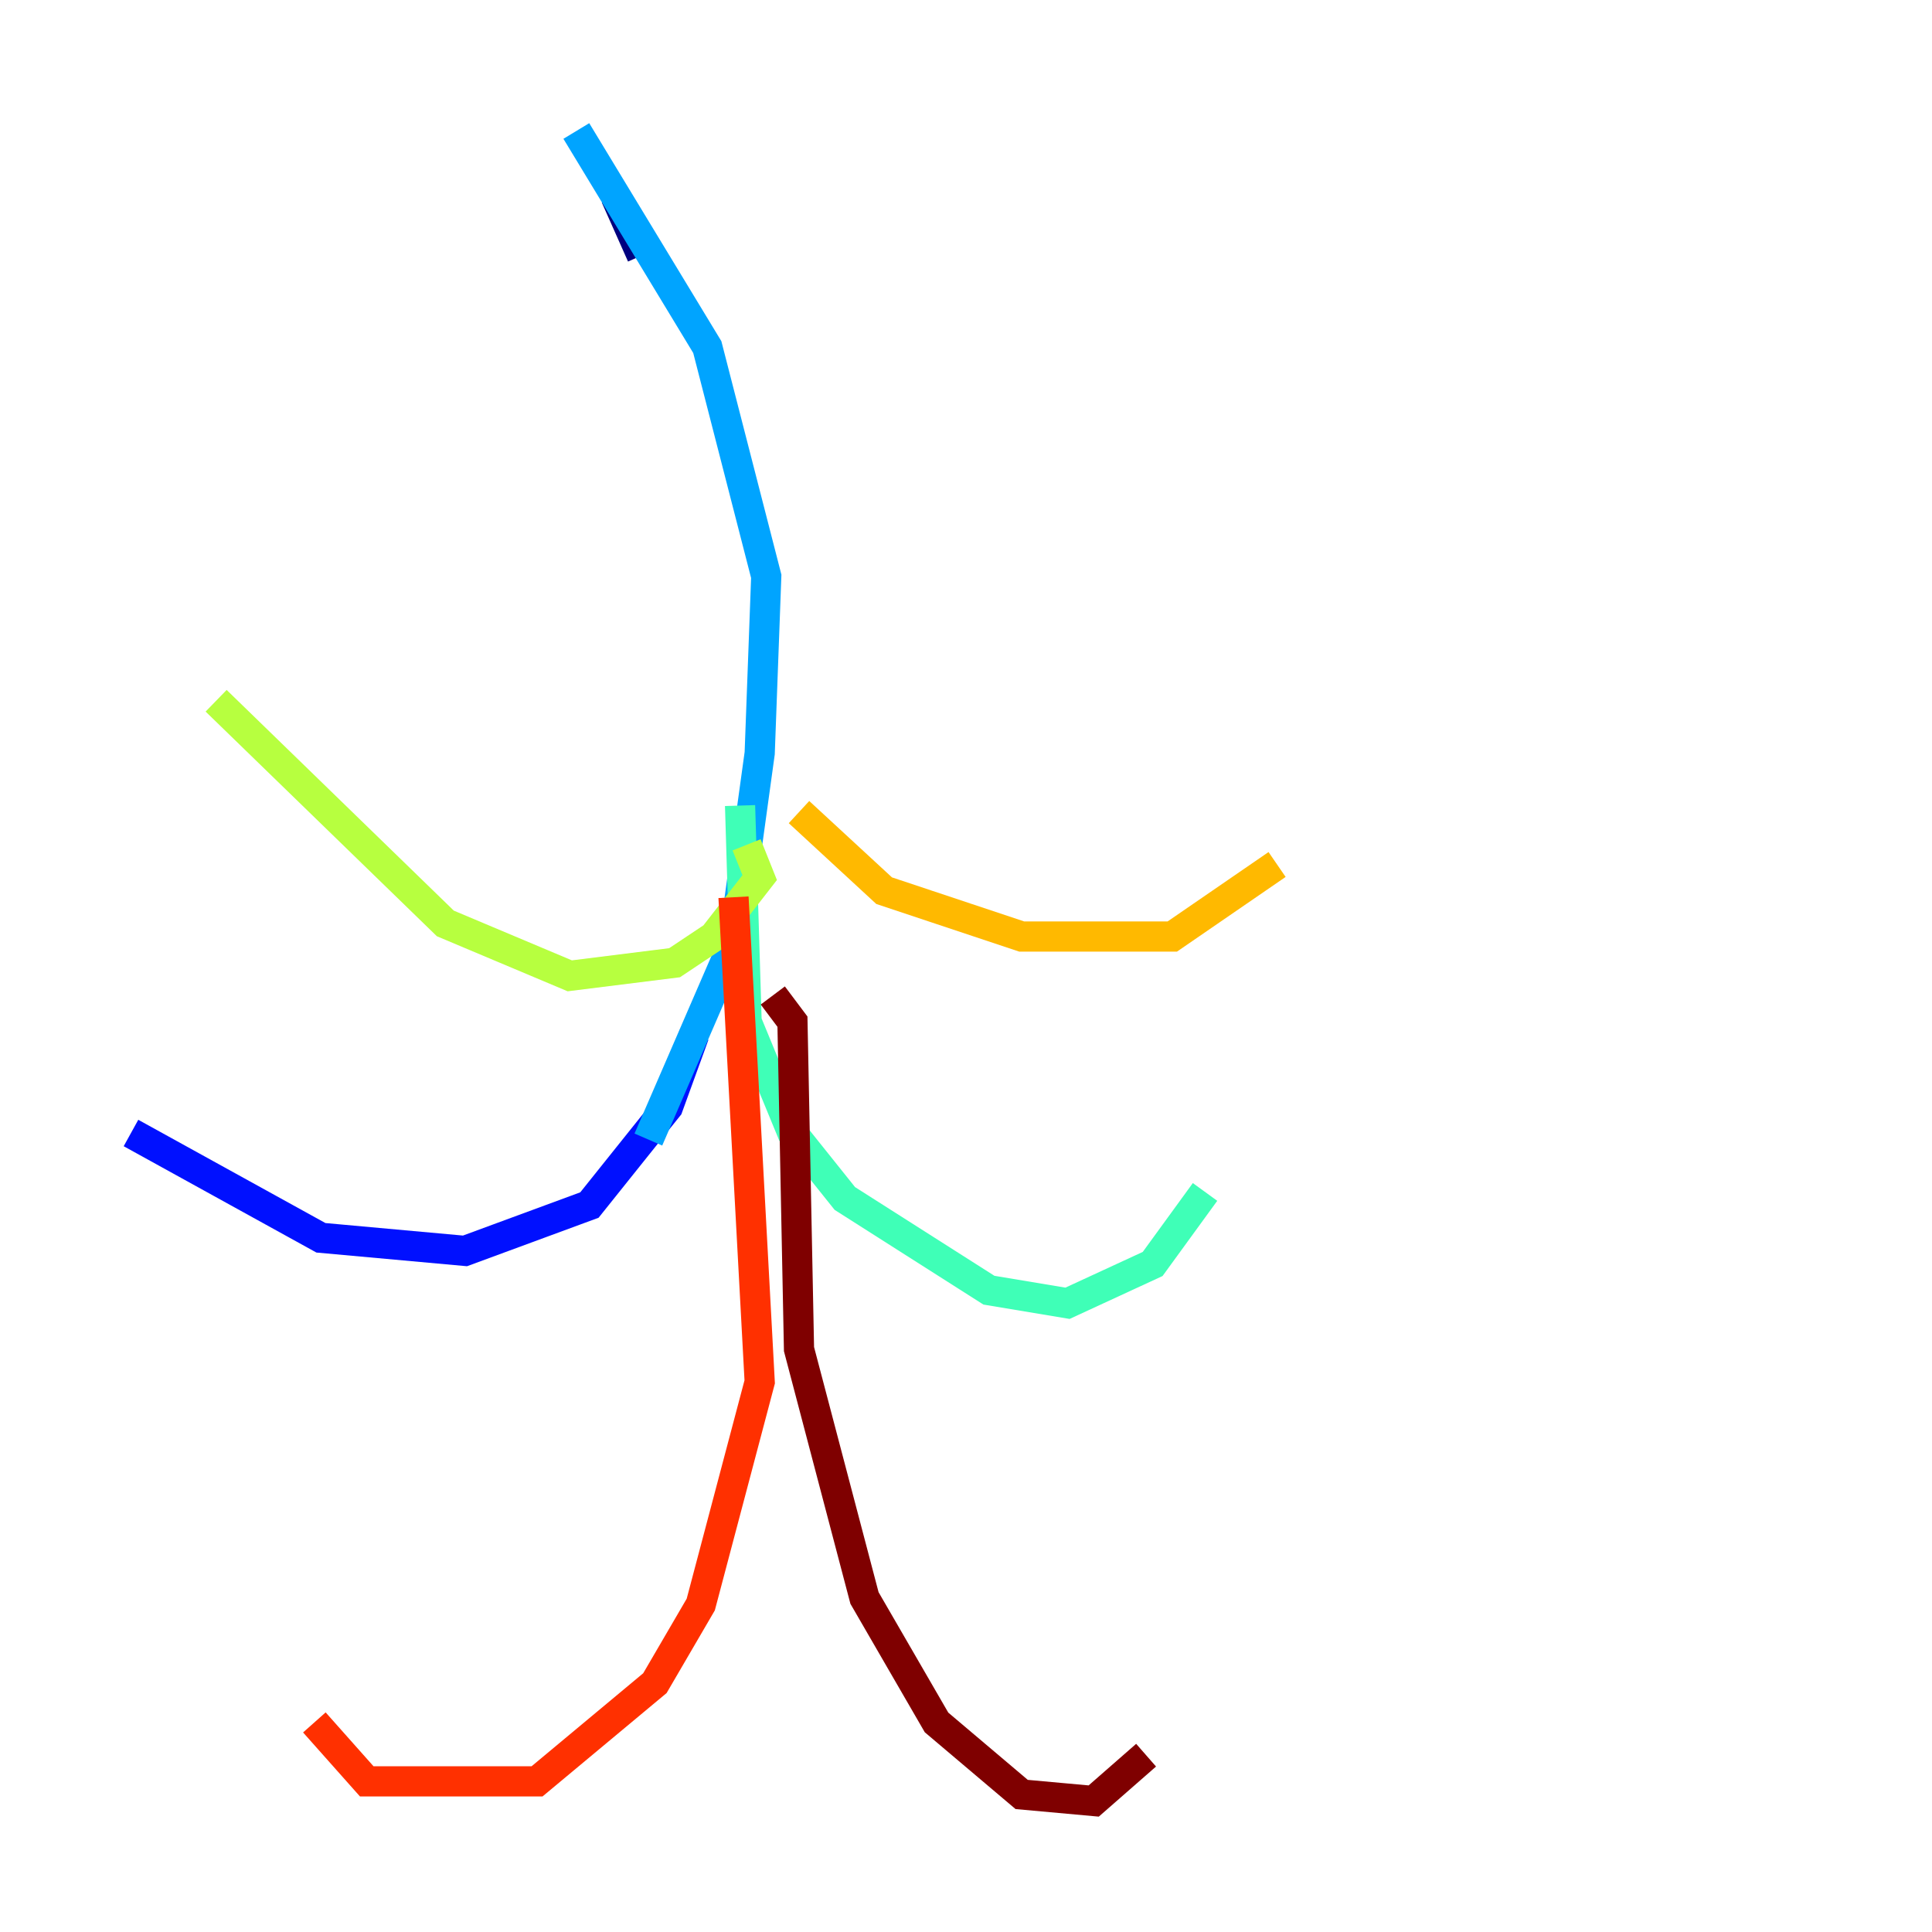 <?xml version="1.0" encoding="utf-8" ?>
<svg baseProfile="tiny" height="128" version="1.2" viewBox="0,0,128,128" width="128" xmlns="http://www.w3.org/2000/svg" xmlns:ev="http://www.w3.org/2001/xml-events" xmlns:xlink="http://www.w3.org/1999/xlink"><defs /><polyline fill="none" points="40.786,13.017 42.522,16.922" stroke="#00007f" stroke-width="2" /><polyline fill="none" points="45.993,68.556 44.258,73.329 39.051,79.837 30.807,82.875 21.261,82.007 8.678,75.064" stroke="#0010ff" stroke-width="2" /><polyline fill="none" points="38.183,8.678 46.861,22.997 50.766,38.183 50.332,49.898 48.597,62.481 42.956,75.498" stroke="#00a4ff" stroke-width="2" /><polyline fill="none" points="49.031,53.37 49.464,67.688 52.502,75.064 55.973,79.403 65.519,85.478 70.725,86.346 76.366,83.742 79.837,78.969" stroke="#3fffb7" stroke-width="2" /><polyline fill="none" points="49.464,55.973 50.332,58.142 47.295,62.047 44.691,63.783 37.749,64.651 29.505,61.18 14.319,46.427" stroke="#b7ff3f" stroke-width="2" /><polyline fill="none" points="52.936,53.803 58.576,59.01 67.688,62.047 77.668,62.047 84.61,57.275" stroke="#ffb900" stroke-width="2" /><polyline fill="none" points="48.597,59.444 50.332,91.552 46.427,106.305 43.39,111.512 35.58,118.02 24.298,118.02 20.827,114.115" stroke="#ff3000" stroke-width="2" /><polyline fill="none" points="51.2,65.953 52.502,67.688 52.936,89.383 57.275,105.871 62.047,114.115 67.688,118.888 72.461,119.322 75.932,116.285" stroke="#7f0000" stroke-width="2" /></svg>